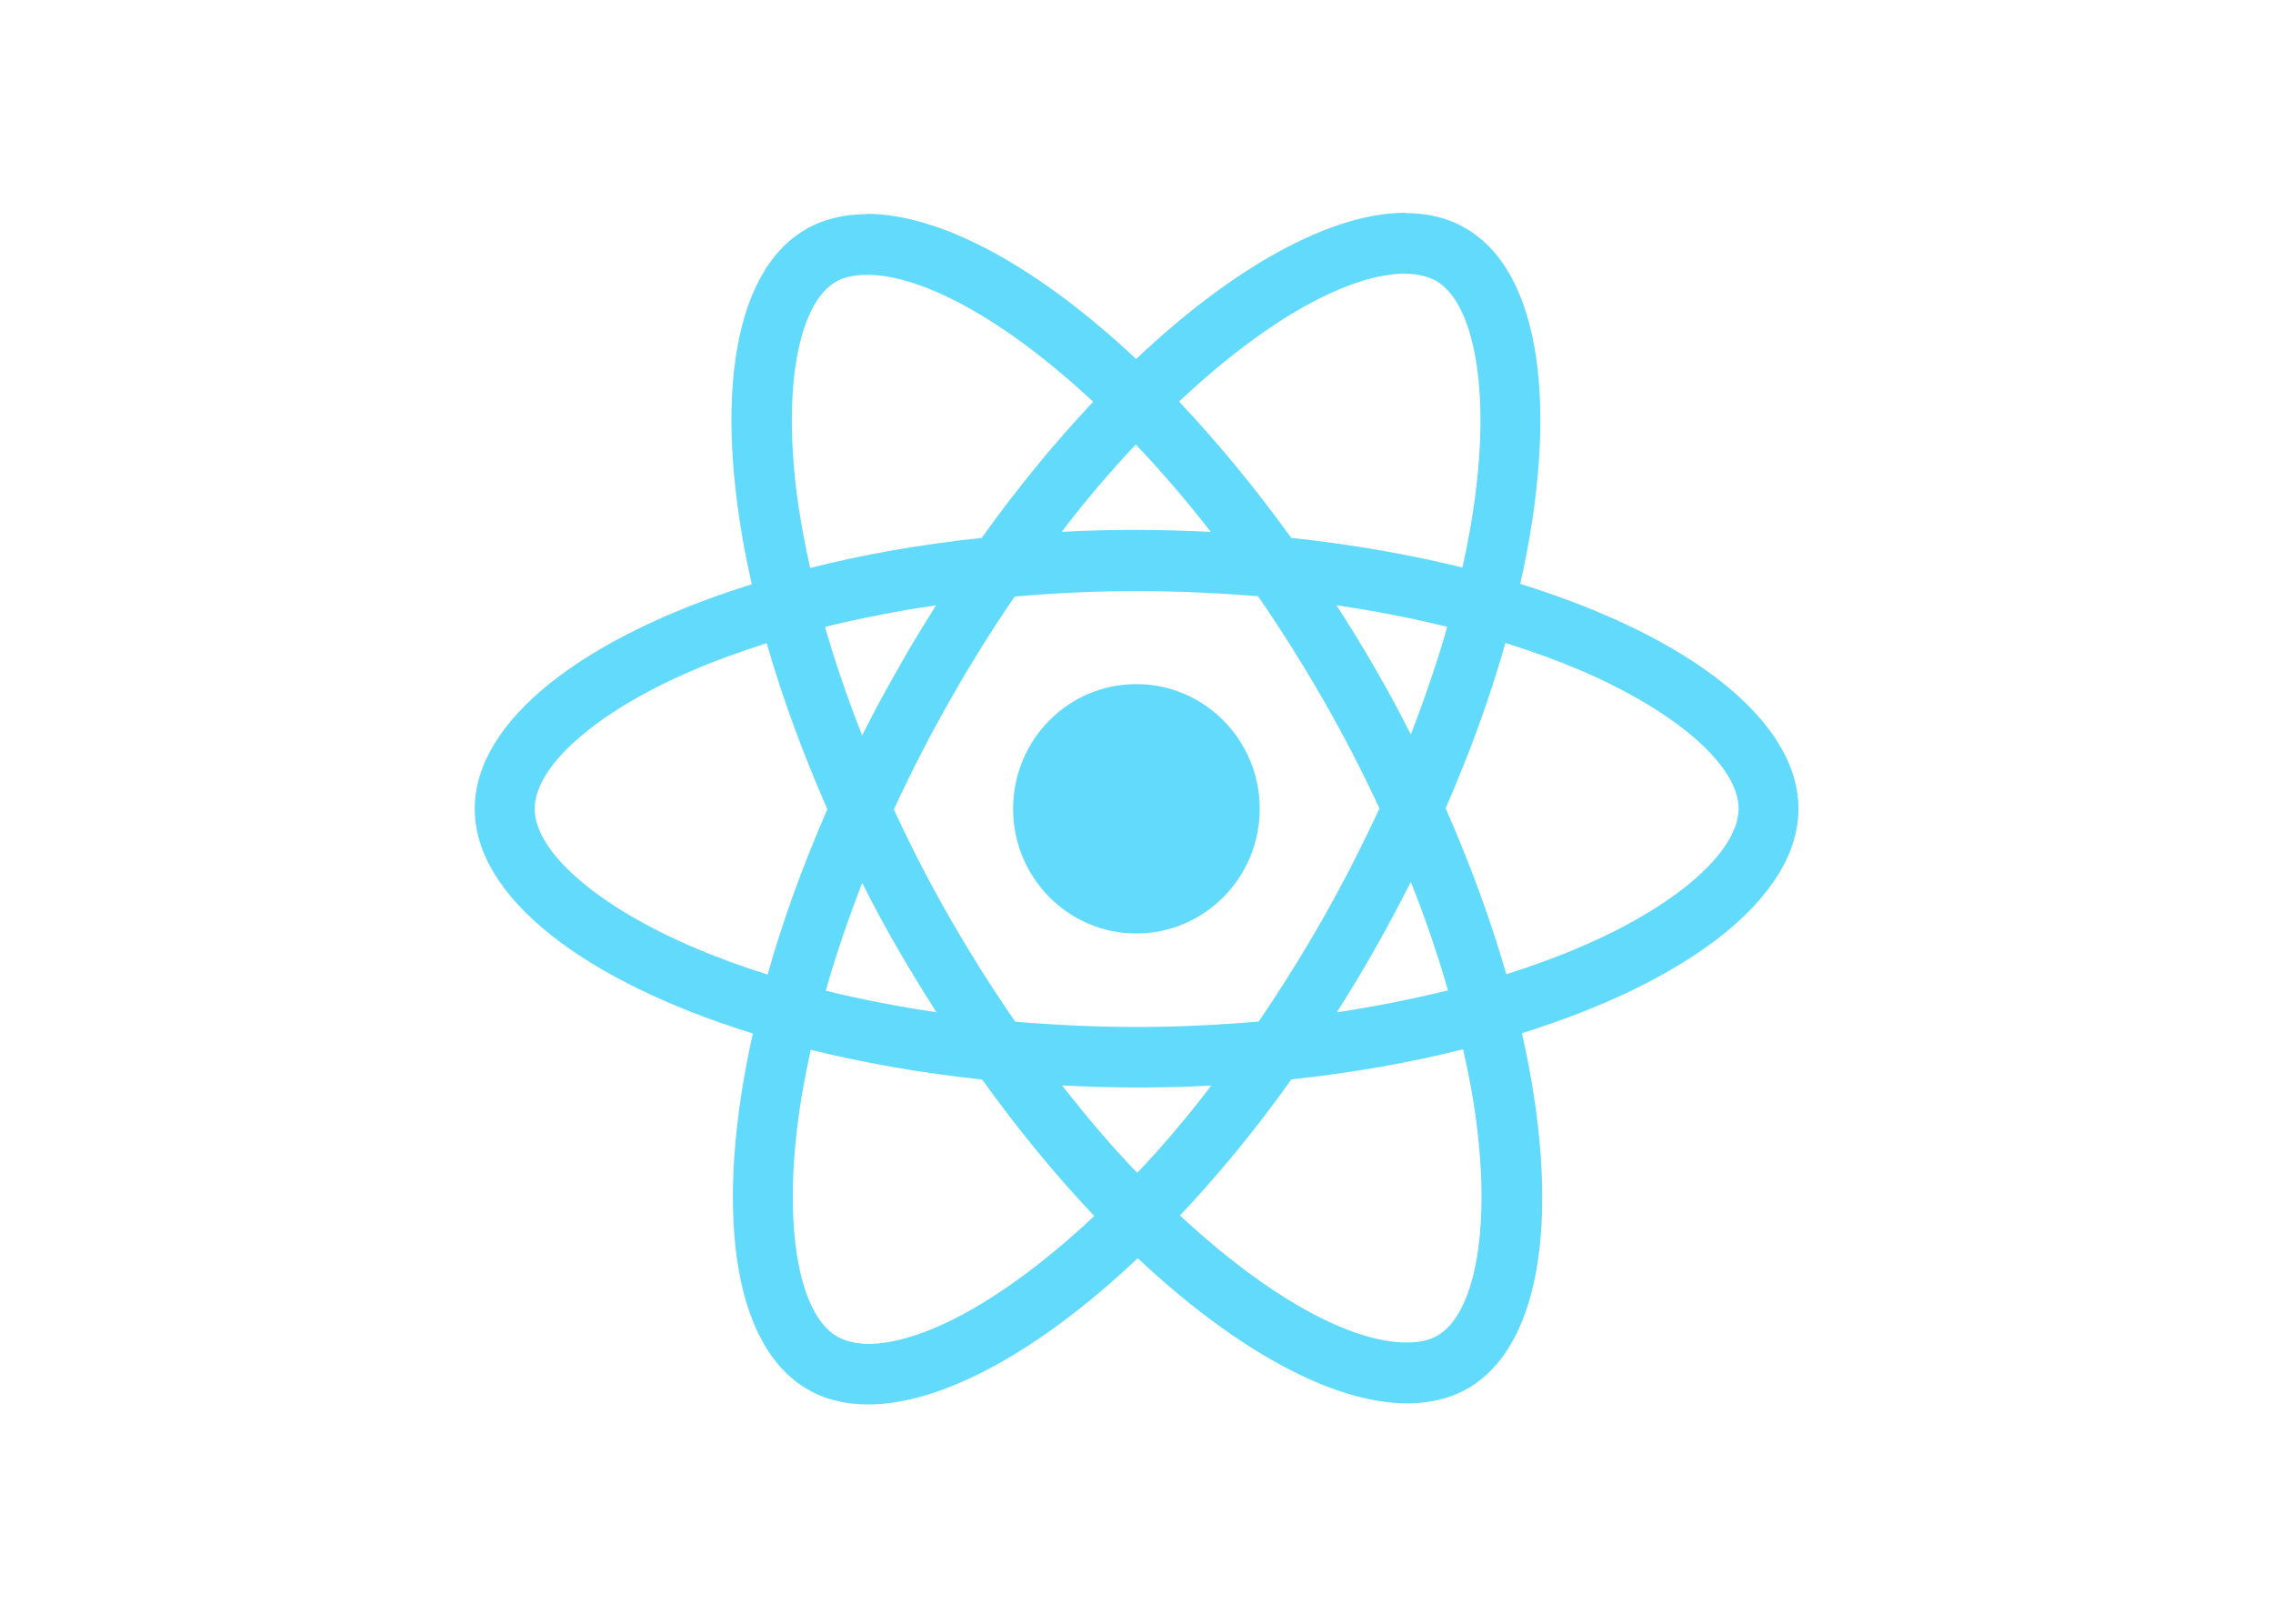 <?xml version="1.0" encoding="UTF-8"?>
<svg xmlns="http://www.w3.org/2000/svg" xmlns:xlink="http://www.w3.org/1999/xlink" width="49px" height="35px" viewBox="0 0 49 35" version="1.1">
<g id="surface1">
<path style=" stroke:none;fill-rule:nonzero;fill:rgb(38.039%,85.49%,98.431%);fill-opacity:1;" d="M 38.77 17.434 C 38.77 15.523 36.402 13.711 32.773 12.586 C 33.613 8.848 33.238 5.875 31.598 4.922 C 31.223 4.699 30.777 4.594 30.297 4.594 L 30.297 5.902 C 30.562 5.902 30.777 5.957 30.961 6.055 C 31.75 6.516 32.094 8.262 31.824 10.508 C 31.762 11.059 31.656 11.641 31.527 12.234 C 30.391 11.953 29.145 11.734 27.836 11.594 C 27.051 10.508 26.234 9.52 25.418 8.656 C 27.312 6.871 29.094 5.898 30.301 5.898 L 30.301 4.586 C 28.703 4.586 26.609 5.738 24.492 7.738 C 22.375 5.75 20.281 4.609 18.68 4.609 L 18.68 5.922 C 19.883 5.922 21.672 6.891 23.566 8.66 C 22.754 9.523 21.938 10.508 21.164 11.594 C 19.852 11.734 18.605 11.953 17.465 12.242 C 17.332 11.652 17.23 11.082 17.164 10.535 C 16.891 8.289 17.227 6.543 18.012 6.078 C 18.188 5.973 18.414 5.926 18.68 5.926 L 18.68 4.617 C 18.191 4.617 17.75 4.723 17.367 4.945 C 15.73 5.898 15.363 8.867 16.207 12.594 C 12.59 13.723 10.234 15.527 10.234 17.434 C 10.234 19.344 12.602 21.152 16.23 22.277 C 15.395 26.016 15.766 28.992 17.406 29.945 C 17.785 30.168 18.227 30.273 18.715 30.273 C 20.316 30.273 22.41 29.121 24.527 27.121 C 26.645 29.109 28.738 30.25 30.336 30.25 C 30.824 30.25 31.266 30.145 31.652 29.922 C 33.285 28.969 33.652 26 32.809 22.27 C 36.414 21.148 38.77 19.336 38.77 17.434 Z M 31.199 13.512 C 30.984 14.27 30.715 15.051 30.414 15.832 C 30.176 15.363 29.926 14.891 29.652 14.422 C 29.383 13.953 29.098 13.492 28.812 13.047 C 29.641 13.168 30.438 13.324 31.199 13.512 Z M 28.535 19.773 C 28.082 20.566 27.613 21.32 27.133 22.02 C 26.266 22.094 25.387 22.137 24.504 22.137 C 23.625 22.137 22.746 22.094 21.887 22.023 C 21.402 21.324 20.93 20.578 20.477 19.789 C 20.035 19.02 19.633 18.238 19.27 17.449 C 19.629 16.664 20.035 15.875 20.473 15.105 C 20.926 14.309 21.391 13.559 21.875 12.859 C 22.742 12.781 23.617 12.742 24.504 12.742 C 25.383 12.742 26.258 12.781 27.121 12.852 C 27.602 13.551 28.074 14.297 28.527 15.086 C 28.969 15.855 29.371 16.637 29.738 17.426 C 29.371 18.215 28.969 19.004 28.535 19.773 Z M 30.414 19.008 C 30.727 19.797 30.996 20.582 31.215 21.348 C 30.453 21.535 29.652 21.695 28.82 21.82 C 29.105 21.367 29.391 20.902 29.656 20.426 C 29.926 19.953 30.176 19.477 30.414 19.008 Z M 24.516 25.281 C 23.973 24.719 23.434 24.086 22.898 23.398 C 23.422 23.422 23.957 23.441 24.496 23.441 C 25.043 23.441 25.586 23.43 26.113 23.398 C 25.59 24.086 25.051 24.719 24.516 25.281 Z M 20.188 21.82 C 19.359 21.695 18.562 21.543 17.801 21.355 C 18.016 20.594 18.285 19.812 18.586 19.031 C 18.824 19.5 19.074 19.973 19.348 20.441 C 19.621 20.914 19.902 21.371 20.188 21.82 Z M 24.484 9.582 C 25.027 10.148 25.566 10.777 26.102 11.465 C 25.578 11.441 25.043 11.422 24.504 11.422 C 23.957 11.422 23.414 11.434 22.887 11.465 C 23.41 10.777 23.949 10.148 24.484 9.582 Z M 20.18 13.047 C 19.895 13.5 19.609 13.965 19.344 14.441 C 19.074 14.91 18.824 15.379 18.586 15.852 C 18.273 15.062 18.004 14.273 17.785 13.512 C 18.547 13.328 19.348 13.168 20.18 13.047 Z M 14.918 20.406 C 12.859 19.52 11.527 18.355 11.527 17.434 C 11.527 16.508 12.859 15.34 14.918 14.457 C 15.418 14.238 15.965 14.047 16.527 13.863 C 16.859 15.016 17.297 16.215 17.836 17.445 C 17.301 18.668 16.871 19.859 16.547 21.008 C 15.969 20.824 15.422 20.625 14.918 20.406 Z M 18.047 28.809 C 17.254 28.352 16.914 26.605 17.18 24.359 C 17.242 23.805 17.348 23.223 17.477 22.629 C 18.617 22.91 19.859 23.129 21.172 23.27 C 21.957 24.359 22.77 25.348 23.59 26.211 C 21.695 27.992 19.914 28.969 18.703 28.969 C 18.441 28.961 18.223 28.91 18.047 28.809 Z M 31.844 24.328 C 32.117 26.574 31.781 28.32 30.996 28.785 C 30.82 28.891 30.594 28.938 30.324 28.938 C 29.121 28.938 27.336 27.969 25.438 26.199 C 26.254 25.336 27.066 24.352 27.84 23.266 C 29.156 23.125 30.402 22.906 31.539 22.617 C 31.676 23.211 31.781 23.781 31.844 24.328 Z M 34.082 20.406 C 33.582 20.625 33.035 20.82 32.473 21 C 32.141 19.848 31.703 18.648 31.164 17.422 C 31.699 16.199 32.129 15.004 32.453 13.859 C 33.031 14.039 33.578 14.238 34.09 14.457 C 36.148 15.344 37.48 16.508 37.48 17.434 C 37.473 18.355 36.141 19.527 34.082 20.406 Z M 18.676 4.609 Z M 18.676 4.609 "/>
<path style=" stroke:none;fill-rule:nonzero;fill:rgb(38.039%,85.49%,98.431%);fill-opacity:1;" d="M 27.156 17.434 C 27.156 18.918 25.965 20.121 24.496 20.121 C 23.027 20.121 21.84 18.918 21.84 17.434 C 21.84 15.949 23.027 14.746 24.496 14.746 C 25.965 14.746 27.156 15.949 27.156 17.434 Z M 27.156 17.434 "/>
</g>
</svg>
